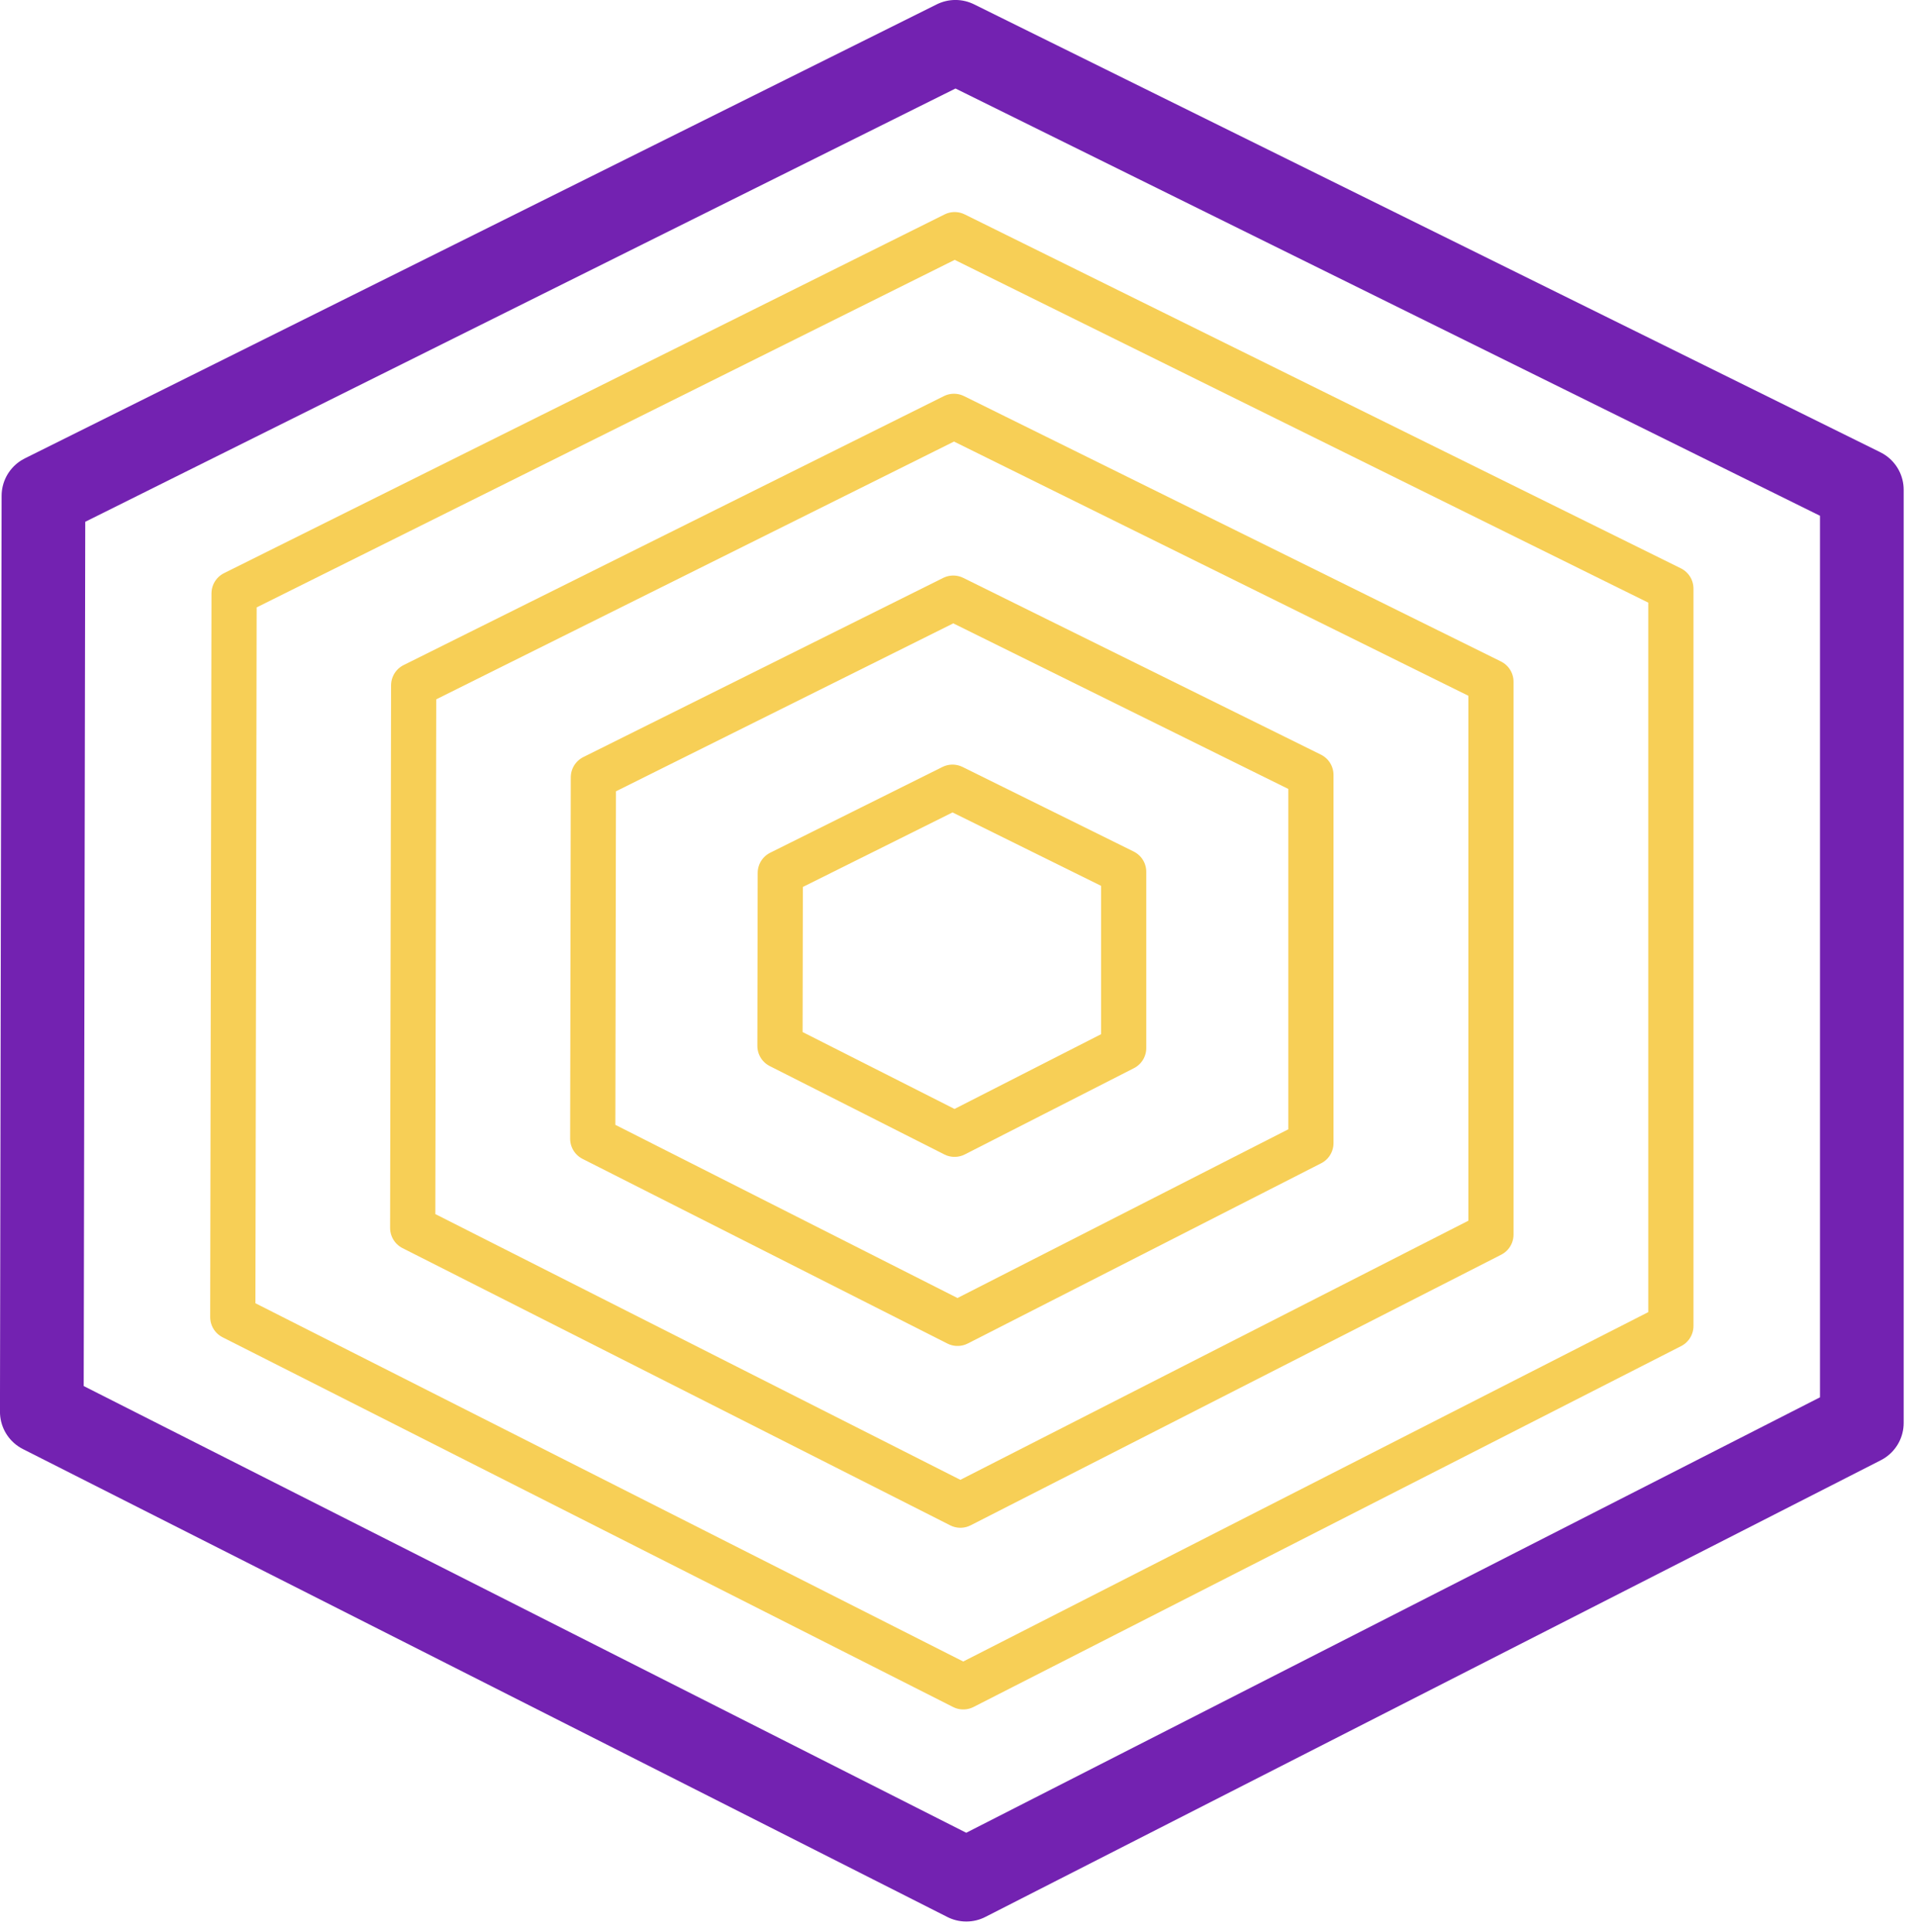 <svg width="123" height="124" viewBox="0 0 123 124" xmlns="http://www.w3.org/2000/svg" fill-rule="evenodd" clip-rule="evenodd" stroke-linecap="round" stroke-linejoin="round" stroke-miterlimit="1.5">
    <g fill="none">
        <path d="M61.303 2.683l58.157 28.748v59.885l-57.459 29.311-59.318-30.03.105-58.776L61.303 2.683z" stroke="#7322b1" stroke-width="5.37"/>
        <path d="M61.254 15.058l45.954 22.715v47.319l-45.402 23.16-46.87-23.728.083-46.443 46.235-23.023z" stroke="#f7cf56" stroke-width="2.9"/>
        <path d="M61.209 26.718l34.454 17.031v35.478L61.622 96.593 26.48 78.802l.062-34.822 34.667-17.262z" stroke="#f7cf56" stroke-width="2.9"/>
        <path d="M61.163 38.385l22.949 11.344v23.63L61.438 84.925 38.032 73.076l.041-23.193 23.09-11.498z" stroke="#f7cf56" stroke-width="2.9"/>
        <path d="M61.115 50.518l10.983 5.429v11.31l-10.851 5.535-11.202-5.671.02-11.1 11.05-5.503z" stroke="#f7cf56" stroke-width="2.9"/>
    </g>
</svg>
